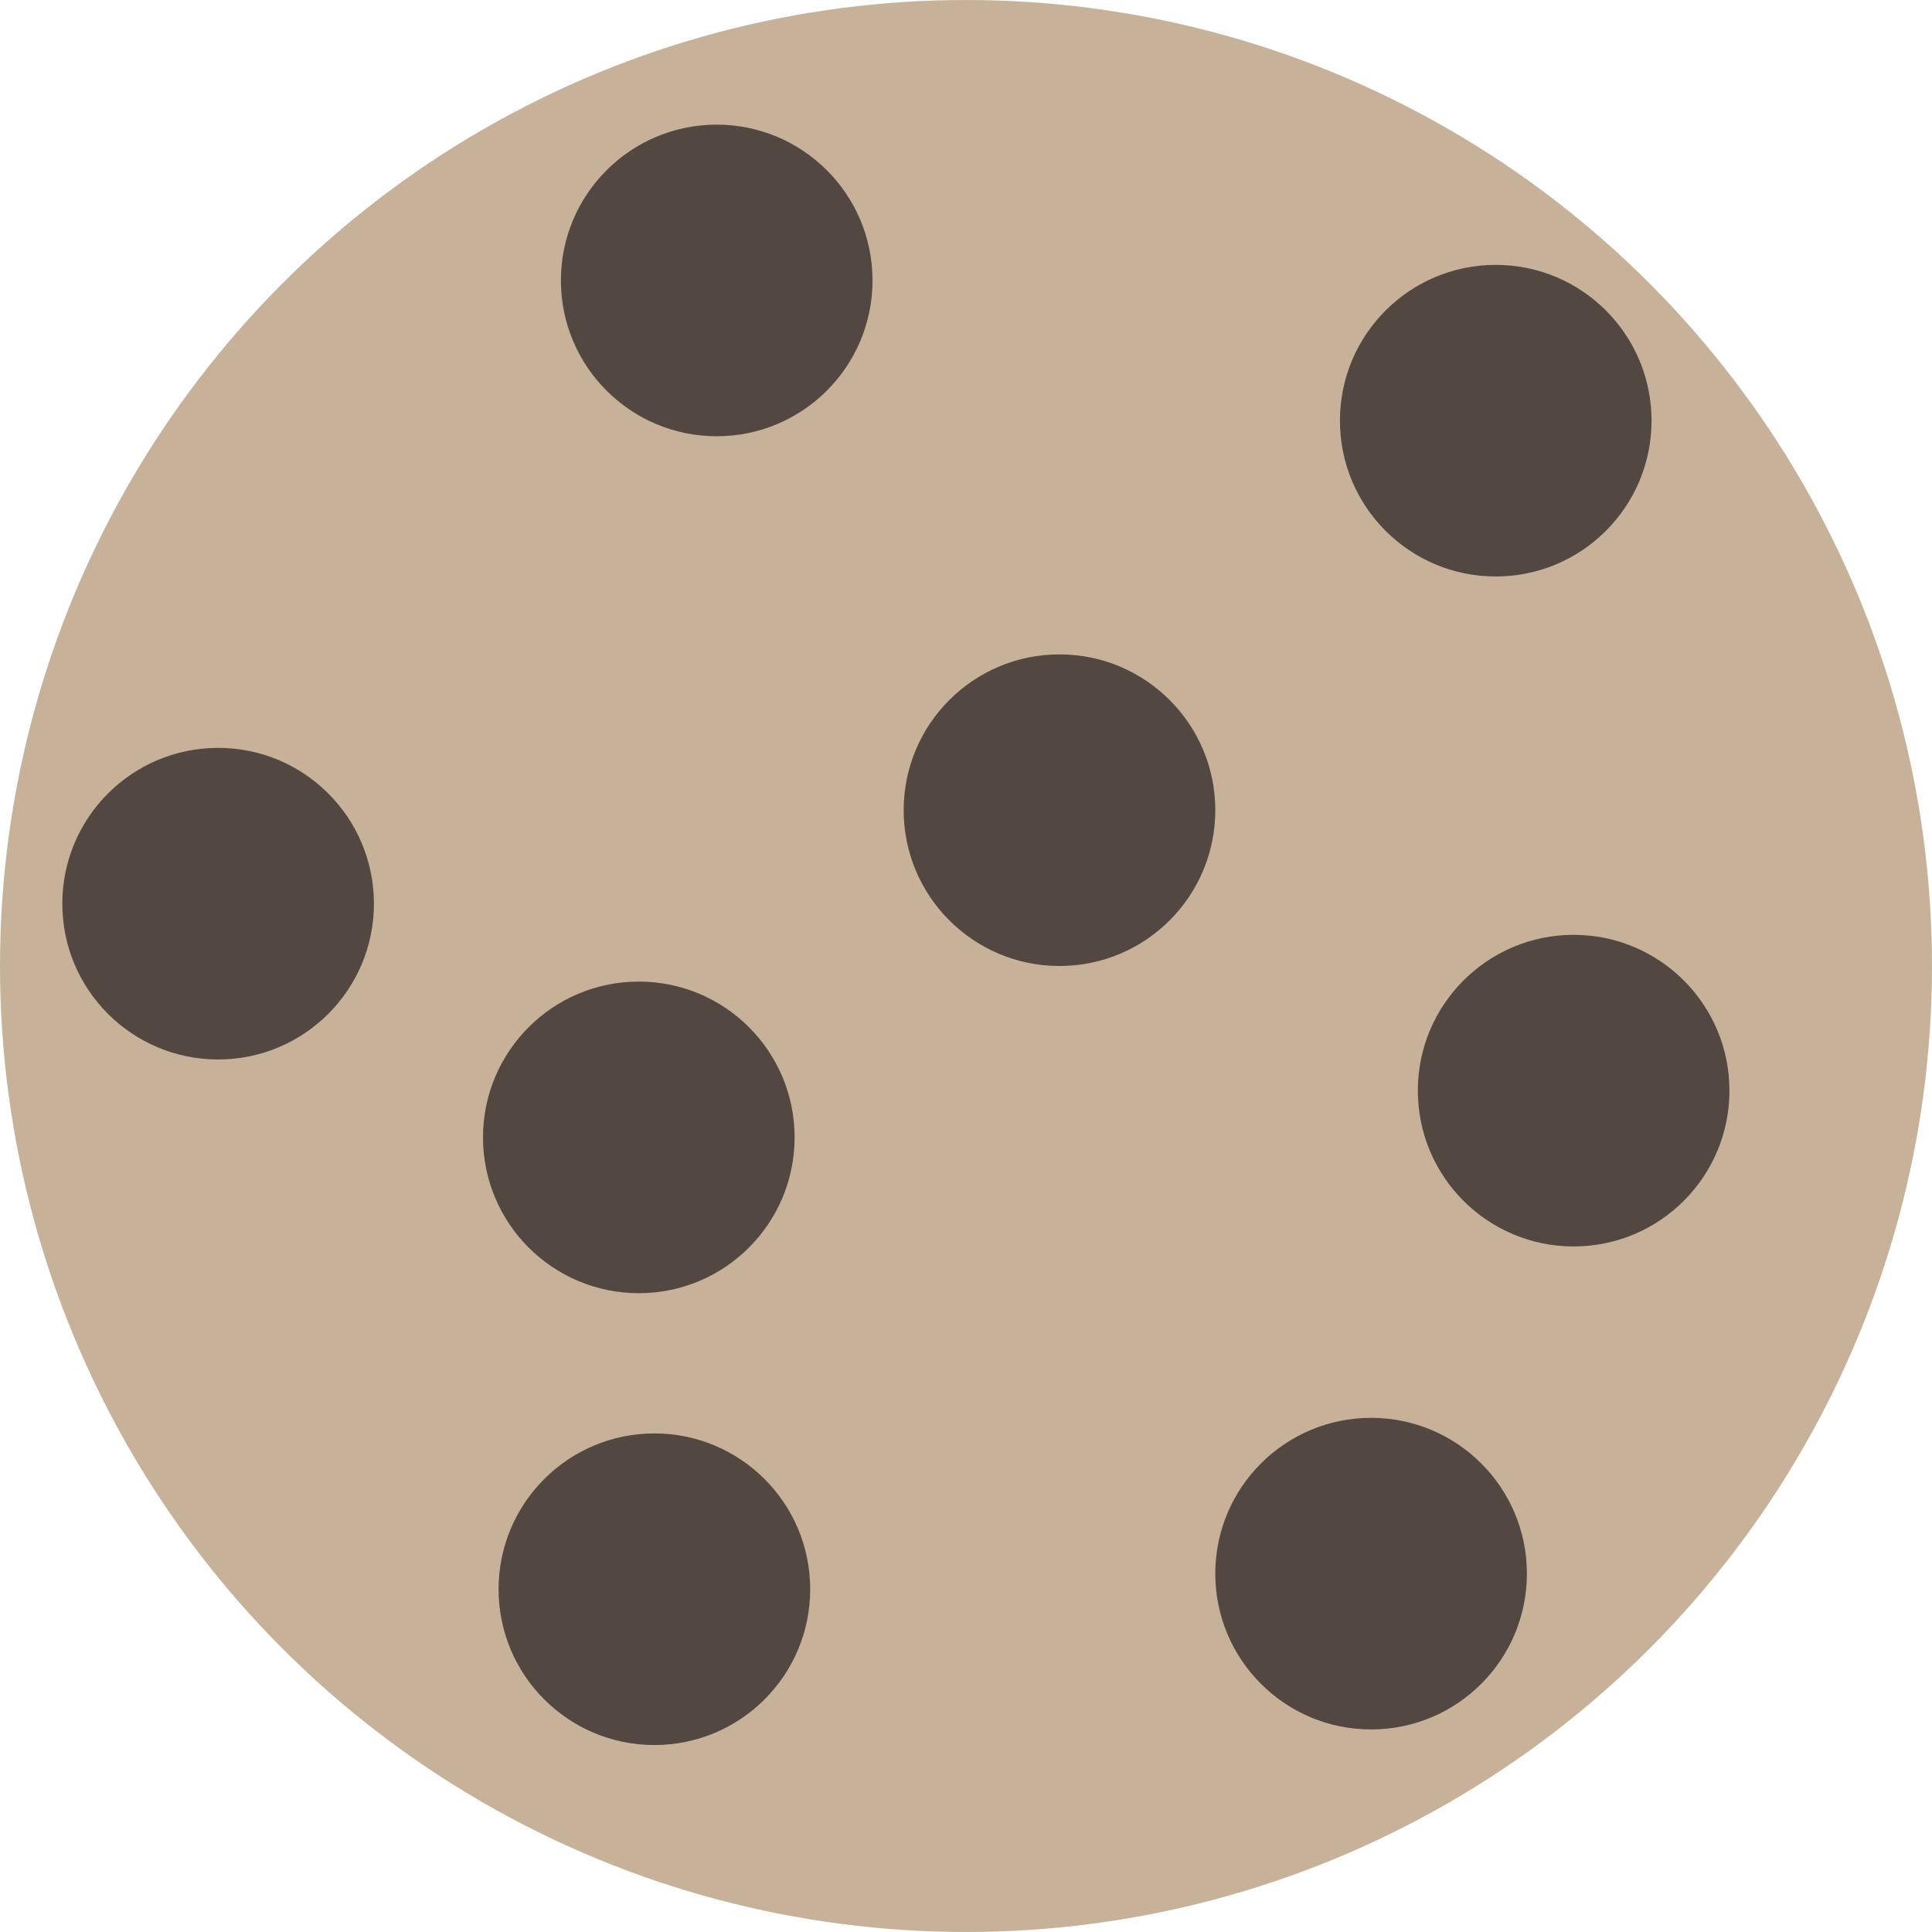 <?xml version="1.0" encoding="UTF-8"?><svg id="Layer_1" xmlns="http://www.w3.org/2000/svg" viewBox="0 0 124 124"><defs><style>.cls-1{fill:#534741;}.cls-2{fill:#c7b299;}</style></defs><circle class="cls-2" cx="62" cy="62" r="62"/><circle class="cls-1" cx="46" cy="18" r="10"/><circle class="cls-1" cx="96" cy="27" r="10"/><circle class="cls-1" cx="14" cy="58" r="10"/><circle class="cls-1" cx="101" cy="70" r="10"/><circle class="cls-1" cx="88" cy="101" r="10"/><circle class="cls-1" cx="42" cy="102" r="10"/><circle class="cls-1" cx="68" cy="52" r="10"/><circle class="cls-1" cx="41" cy="73" r="10"/></svg>